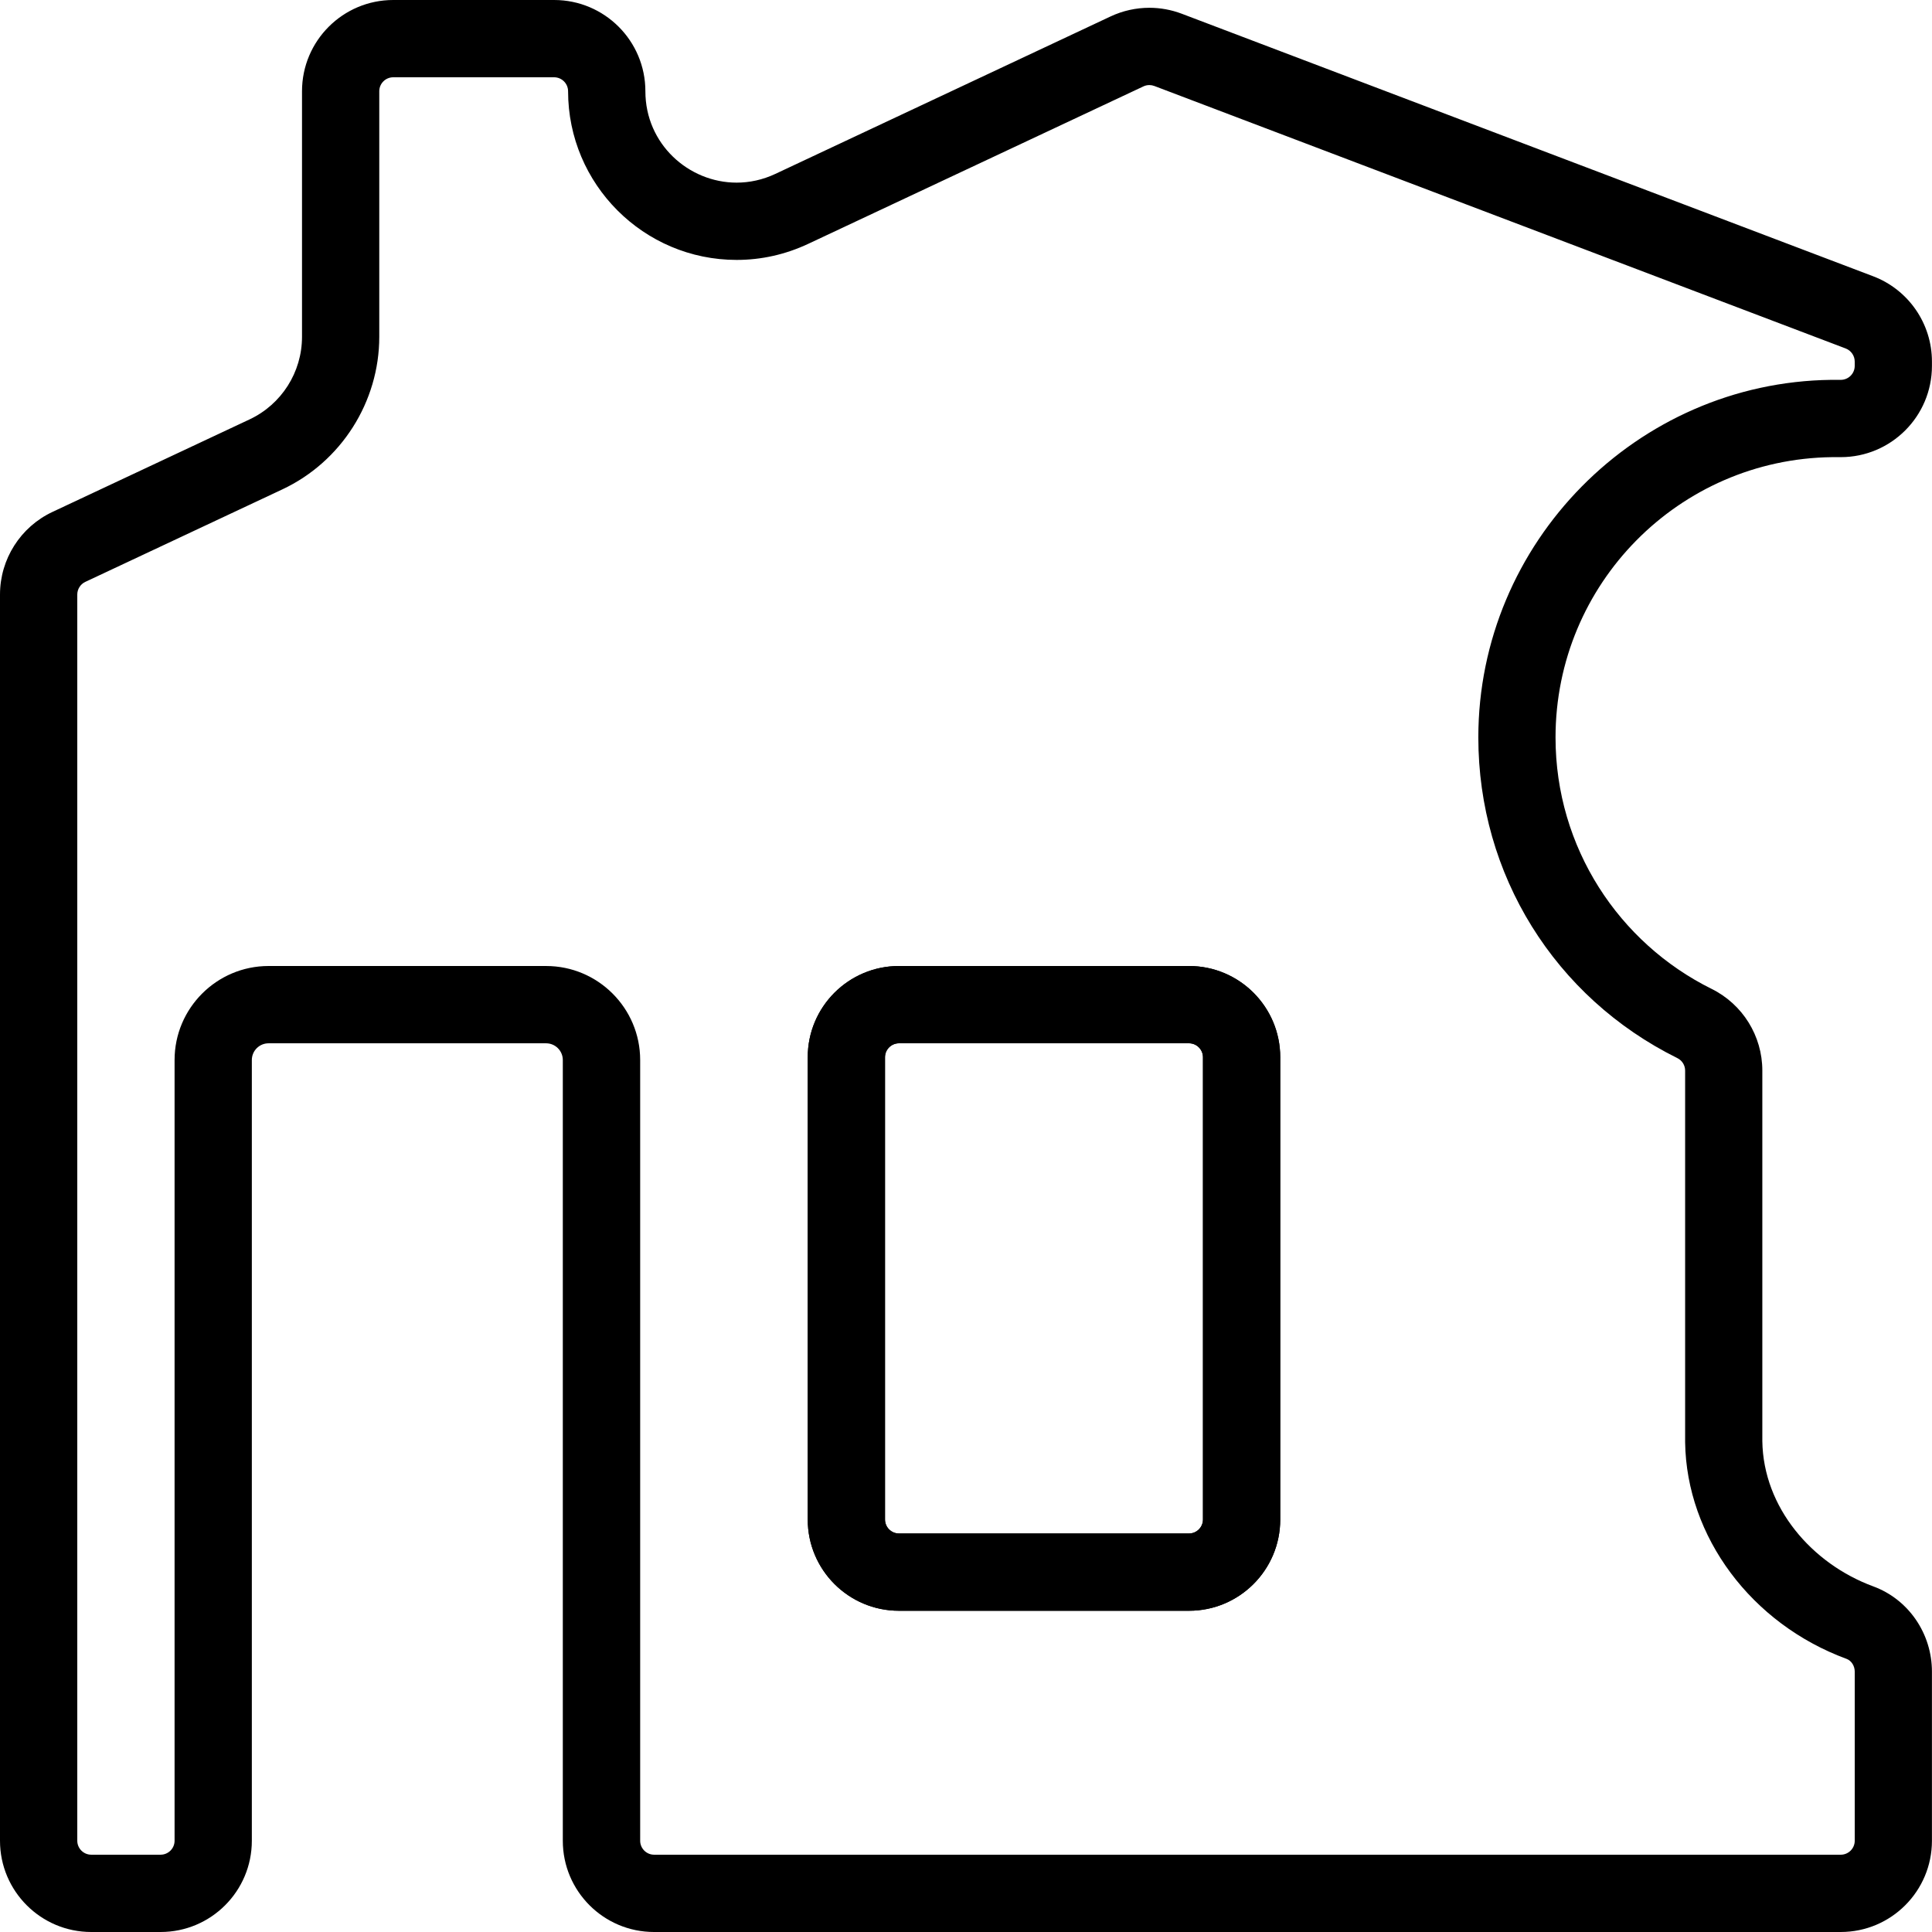 <svg version="1.1" id="Ebene_1" xmlns="http://www.w3.org/2000/svg" xmlns:xlink="http://www.w3.org/1999/xlink" x="0px" y="0px"
	 viewBox="0 0 1000 1000" enable-background="new 0 0 1000 1000" xml:space="preserve">
	<g display="none">
		<path display="inline" fill="#FF0000" d="M286.81,40c3.99,0,7.23,3.25,7.23,7.24c0,48.13,39.13,87.29,87.23,87.29
			c12.84,0,25.31-2.8,37.09-8.33l173.47-81.48c0.97-0.46,2.01-0.69,3.08-0.69c0.88,0,1.74,0.16,2.57,0.47l357.85,135.87
			c2.79,1.06,4.67,3.78,4.67,6.76v2.25c0,3.99-3.25,7.23-7.23,7.23h-4.48h-0.24l-0.24,0c-100.7,1.23-182.63,84.26-182.63,185.09
			c0,70.91,39.47,134.51,103.01,165.97c2.48,1.23,4.03,3.71,4.03,6.48v191.79v0.29l0,0.29c0.71,48.91,34.29,93.97,83.57,112.11
			c2.48,0.91,4.22,3.63,4.22,6.59v87.54c0,3.99-3.25,7.23-7.23,7.23H47.23c-3.99,0-7.23-3.25-7.23-7.23V307.73
			c0-2.79,1.63-5.36,4.16-6.55l101.99-47.88c30.47-14.31,50.16-45.3,50.16-78.97V47.23c0-3.99,3.25-7.23,7.23-7.23H286.81 M286.81,0
			h-83.26c-26.09,0-47.23,21.15-47.23,47.23v127.1c0,18.31-10.59,34.98-27.16,42.76L27.16,264.97C10.59,272.75,0,289.42,0,307.73
			v645.04C0,978.85,21.15,1000,47.23,1000h905.53c26.09,0,47.23-21.15,47.23-47.23v-87.54c0-19.59-12.01-37.36-30.39-44.13
			c-31.85-11.73-56.9-40.9-57.4-75.16V554.15c0-17.96-10.18-34.35-26.28-42.32c-47.85-23.69-80.76-73.06-80.76-130.12
			c0-79.53,63.91-144.12,143.12-145.09h4.48c26.09,0,47.23-21.15,47.23-47.23v-2.25c0-19.62-12.13-37.2-30.47-44.16L611.68,7.11
			c-5.41-2.05-11.09-3.08-16.77-3.08c-6.87,0-13.73,1.5-20.08,4.48L401.36,89.99c-6.61,3.11-13.43,4.54-20.08,4.54
			c-24.84,0-47.23-19.99-47.23-47.29v0C334.05,21.15,312.9,0,286.81,0L286.81,0z"/>
	</g>
	<path display="none" fill="none" stroke="#000000" stroke-width="10" stroke-miterlimit="10" d="M512.22,243.33h-81
		c-65.86,0.8-119,54.45-119,120.5c0,55.65,37.73,102.48,89,116.33v186.17c0.54,37.09,30.78,67,68,67L512.22,243.33z"/>
	<path display="none" fill="none" stroke="#000000" stroke-width="10" stroke-miterlimit="10" d="M468.89,733.34
		c37.22,0,67.46-29.91,68-67V480.17c51.27-13.85,89-60.68,89-116.33c0-66.05-53.14-119.7-119-120.5h-38L468.89,733.34z"/>
	<path display="none" fill="none" stroke="#FF0000" stroke-width="50" stroke-linecap="round" stroke-miterlimit="10" d="
		M536.45,726.33c34.5,0,62.54-27.73,63.04-62.11V508.38c0-9.5,5.71-18.03,14.45-21.75c40-17,68.06-56.64,68.06-102.85
		c0-61.23-49.27-110.96-110.32-111.71h-35.23"/>
	<g display="none">
		<path display="inline" d="M291.33,540v420H130.36V540H291.33 M331.33,500H90.36v500h240.96V500L331.33,500z"/>
	</g>
	<g>
		<path d="M615.42,540c3.99,0,7.23,3.25,7.23,7.23V786.5c0,3.99-3.25,7.23-7.23,7.23H465.31c-3.99,0-7.23-3.25-7.23-7.23V547.23
			c0-3.99,3.25-7.23,7.23-7.23H615.42 M615.42,500H465.31c-26.09,0-47.23,21.15-47.23,47.23V786.5c0,26.09,21.15,47.23,47.23,47.23
			h150.11c26.09,0,47.23-21.15,47.23-47.23V547.23C662.65,521.15,641.5,500,615.42,500L615.42,500z"/>
	</g>
	<g>
		<path d="M286.81,40c3.99,0,7.23,3.25,7.23,7.24c0,48.13,39.13,87.29,87.23,87.29c12.84,0,25.31-2.8,37.09-8.33l173.47-81.48
			c0.97-0.46,2.01-0.69,3.08-0.69c0.88,0,1.74,0.16,2.57,0.47l357.85,135.87c2.79,1.06,4.67,3.78,4.67,6.76v2.25
			c0,3.99-3.25,7.23-7.23,7.23h-4.48h-0.24l-0.24,0c-100.7,1.23-182.63,84.26-182.63,185.09c0,70.91,39.47,134.51,103.01,165.97
			c2.48,1.23,4.03,3.71,4.03,6.48v191.79v0.29l0,0.29c0.71,48.91,34.29,93.97,83.57,112.11c2.48,0.91,4.22,3.63,4.22,6.59v87.54
			c0,3.99-3.25,7.23-7.23,7.23h-614.2c-3.99,0-7.23-3.25-7.23-7.23v-404.1c0-26.83-21.83-48.66-48.66-48.66H139.02
			c-26.83,0-48.66,21.83-48.66,48.66v404.1c0,3.99-3.25,7.23-7.23,7.23H47.23c-3.99,0-7.23-3.25-7.23-7.23V307.73
			c0-2.79,1.63-5.36,4.16-6.55l101.99-47.88c30.47-14.31,50.16-45.3,50.16-78.97V47.23c0-3.99,3.25-7.23,7.23-7.23H286.81 M286.81,0
			h-83.26c-26.09,0-47.23,21.15-47.23,47.23v127.1c0,18.31-10.59,34.98-27.16,42.76L27.16,264.97C10.59,272.75,0,289.42,0,307.73
			v645.04C0,978.85,21.15,1000,47.23,1000h35.89c26.09,0,47.23-21.15,47.23-47.23v-404.1c0-4.78,3.88-8.66,8.66-8.66h143.64
			c4.78,0,8.66,3.88,8.66,8.66v404.1c0,26.09,21.15,47.23,47.23,47.23h614.2c26.09,0,47.23-21.15,47.23-47.23v-87.54
			c0-19.59-12.01-37.36-30.39-44.13c-31.85-11.73-56.9-40.9-57.4-75.16V554.15c0-17.96-10.18-34.35-26.28-42.32
			c-47.85-23.69-80.76-73.06-80.76-130.12c0-79.53,63.91-144.12,143.12-145.09h4.48c26.09,0,47.23-21.15,47.23-47.23v-2.25
			c0-19.62-12.13-37.2-30.47-44.16L611.68,7.11c-5.41-2.05-11.09-3.08-16.77-3.08c-6.87,0-13.73,1.5-20.08,4.48L401.36,89.99
			c-6.61,3.11-13.44,4.54-20.08,4.54c-24.84,0-47.23-19.99-47.23-47.29v0C334.05,21.15,312.9,0,286.81,0L286.81,0z"/>
	</g>
	<g>
		<path d="M615.42,540c3.99,0,7.23,3.25,7.23,7.23V786.5c0,3.99-3.25,7.23-7.23,7.23H465.31c-3.99,0-7.23-3.25-7.23-7.23V547.23
			c0-3.99,3.25-7.23,7.23-7.23H615.42 M615.42,500H465.31c-26.09,0-47.23,21.15-47.23,47.23V786.5c0,26.09,21.15,47.23,47.23,47.23
			h150.11c26.09,0,47.23-21.15,47.23-47.23V547.23C662.65,521.15,641.5,500,615.42,500L615.42,500z"/>
	</g>
</svg>
